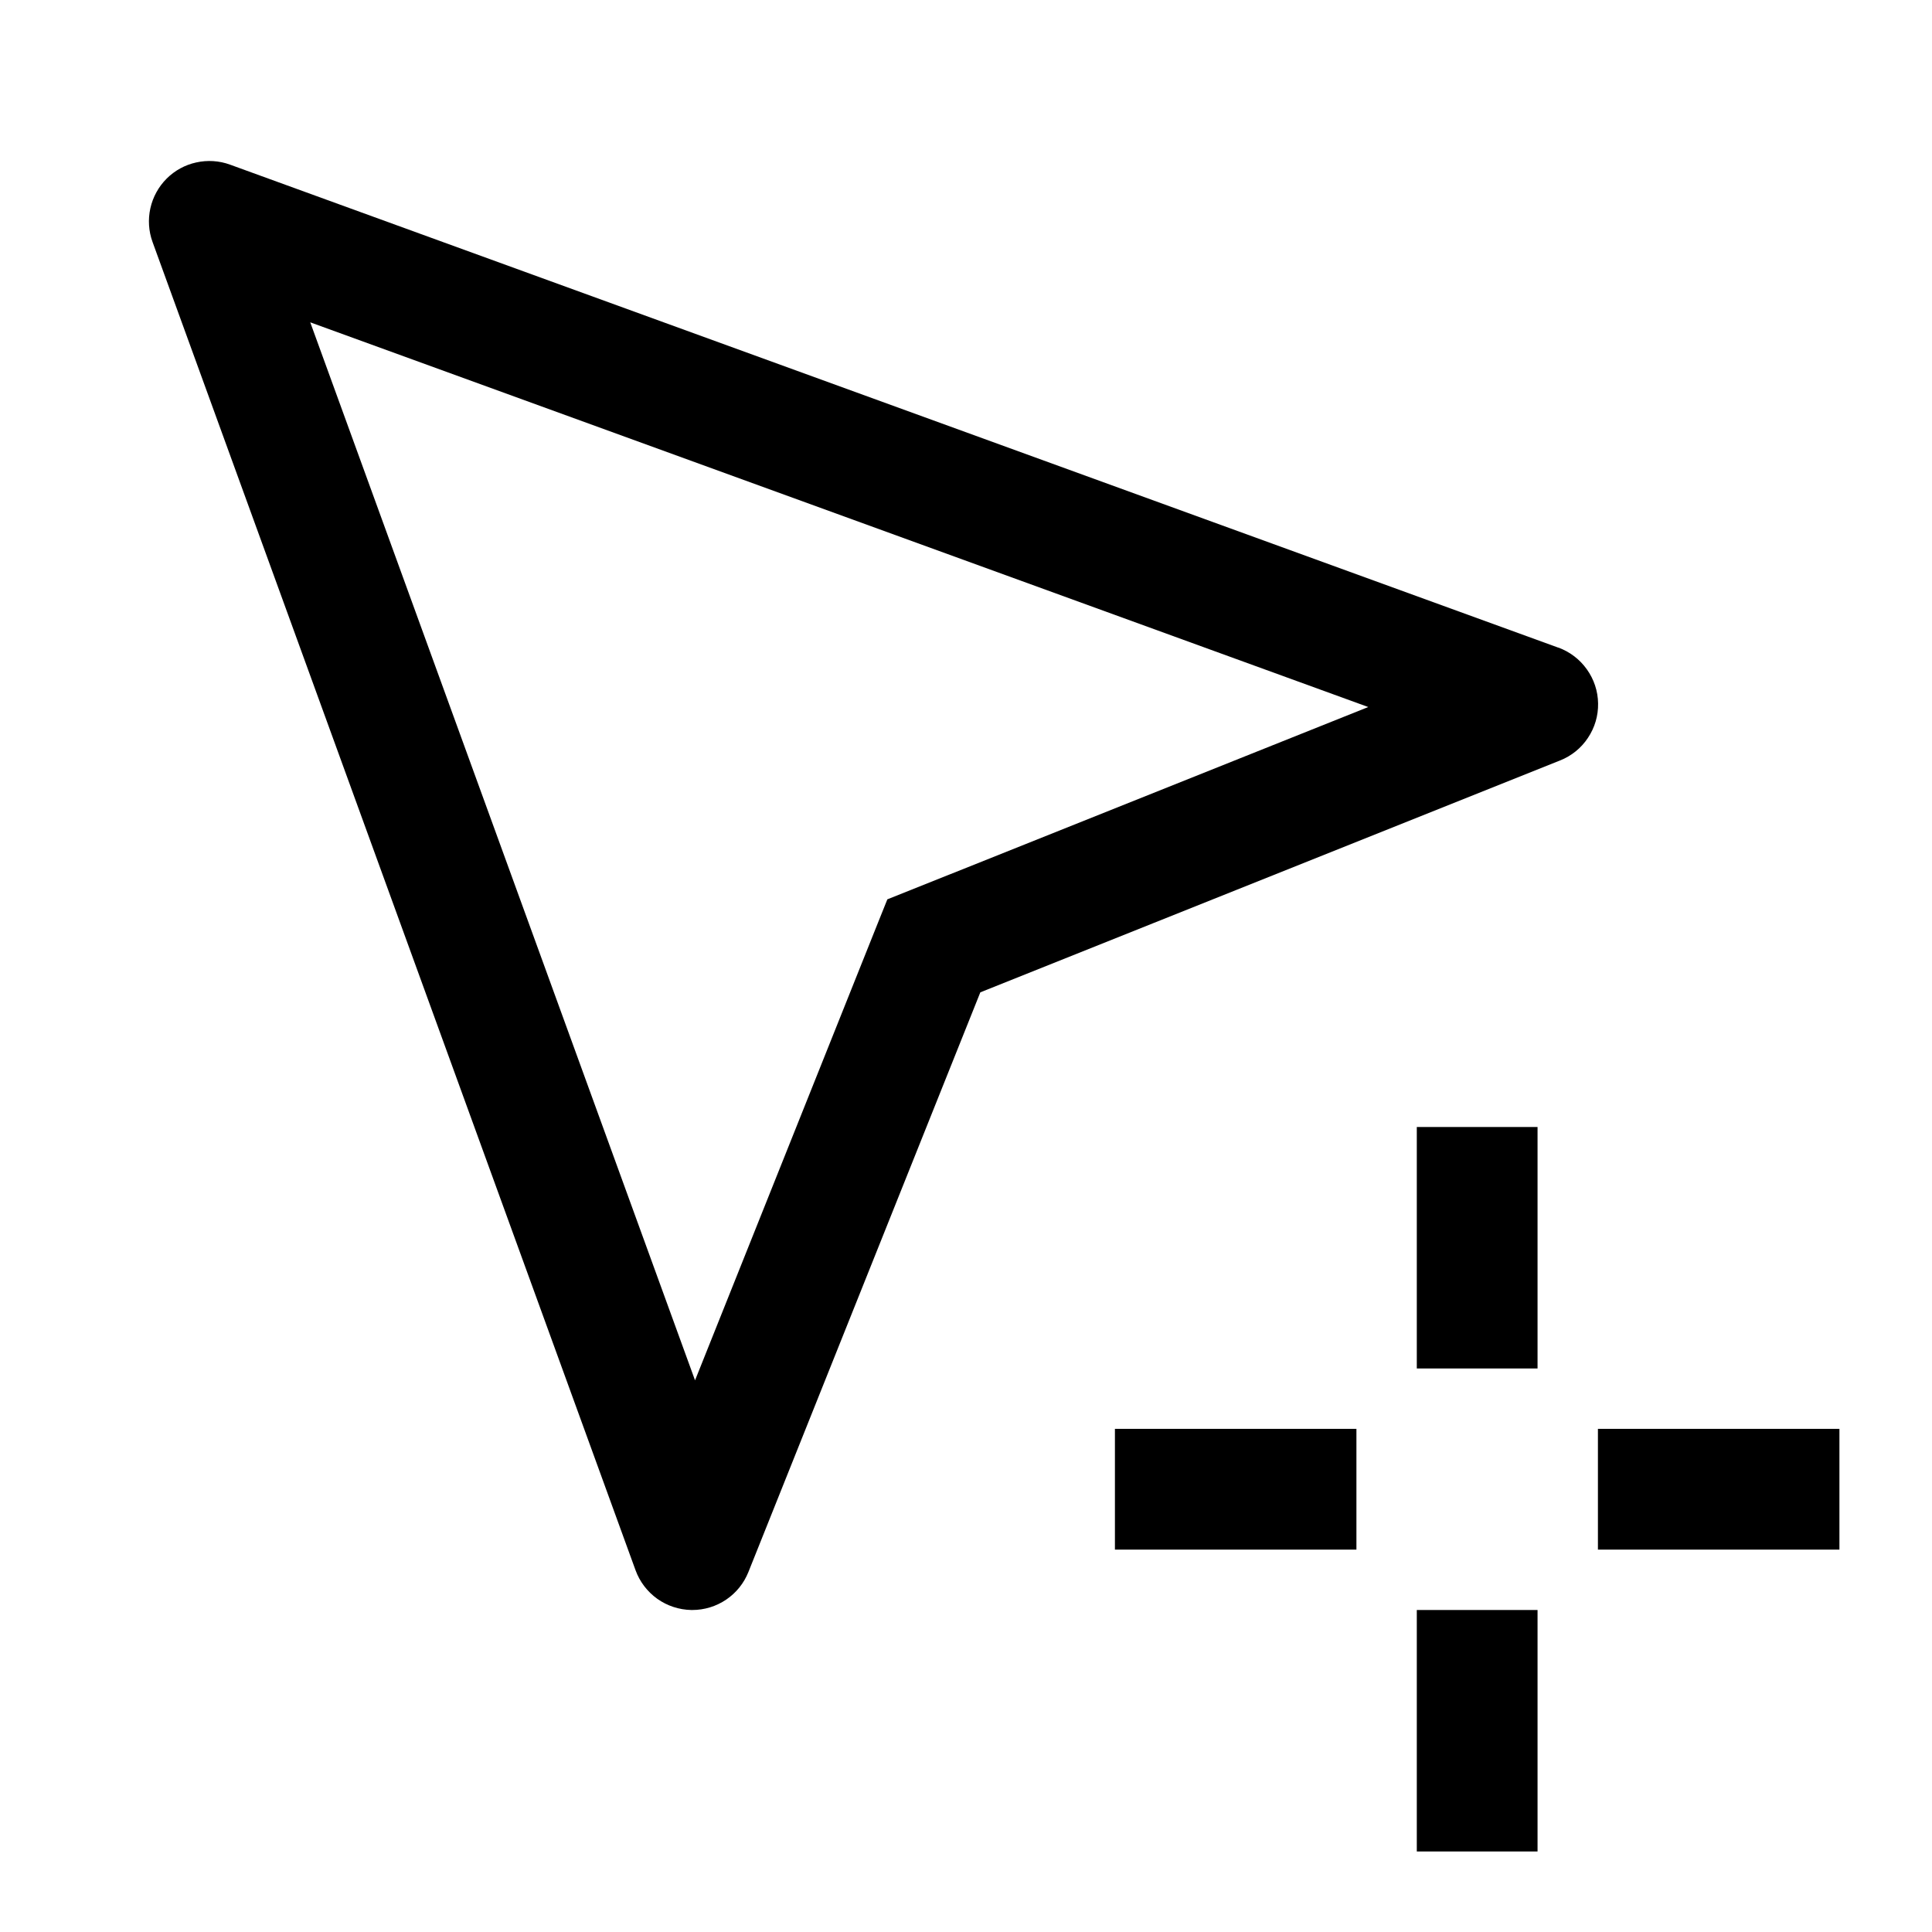 <svg fill="none" viewBox="0 0 24 24" xmlns="http://www.w3.org/2000/svg">
  <path d="M17.6 20H19.1V23H17.6V20ZM17.6 14H19.1V17H17.6V14ZM19.85 17.75H22.85V19.25H19.85V17.75ZM13.85 17.75H16.85V19.25H13.85V17.75ZM19.357 8.045L2.857 2.045C2.723 1.996 2.577 1.987 2.438 2.018C2.299 2.048 2.171 2.118 2.07 2.219C1.969 2.32 1.899 2.448 1.868 2.587C1.837 2.726 1.846 2.872 1.895 3.006L7.895 19.506C7.947 19.649 8.041 19.772 8.165 19.861C8.289 19.949 8.436 19.997 8.588 20H8.6C8.75 20 8.897 19.955 9.021 19.871C9.145 19.787 9.241 19.668 9.297 19.528L12.178 12.327L19.379 9.447C19.521 9.391 19.642 9.293 19.726 9.166C19.811 9.039 19.855 8.89 19.852 8.738C19.85 8.586 19.801 8.438 19.712 8.314C19.624 8.19 19.5 8.096 19.357 8.044V8.045ZM11.321 11.053L11.023 11.172L10.903 11.471L8.634 17.147L3.854 4.004L16.997 8.783L11.321 11.053Z" fill="currentColor"/>
</svg>